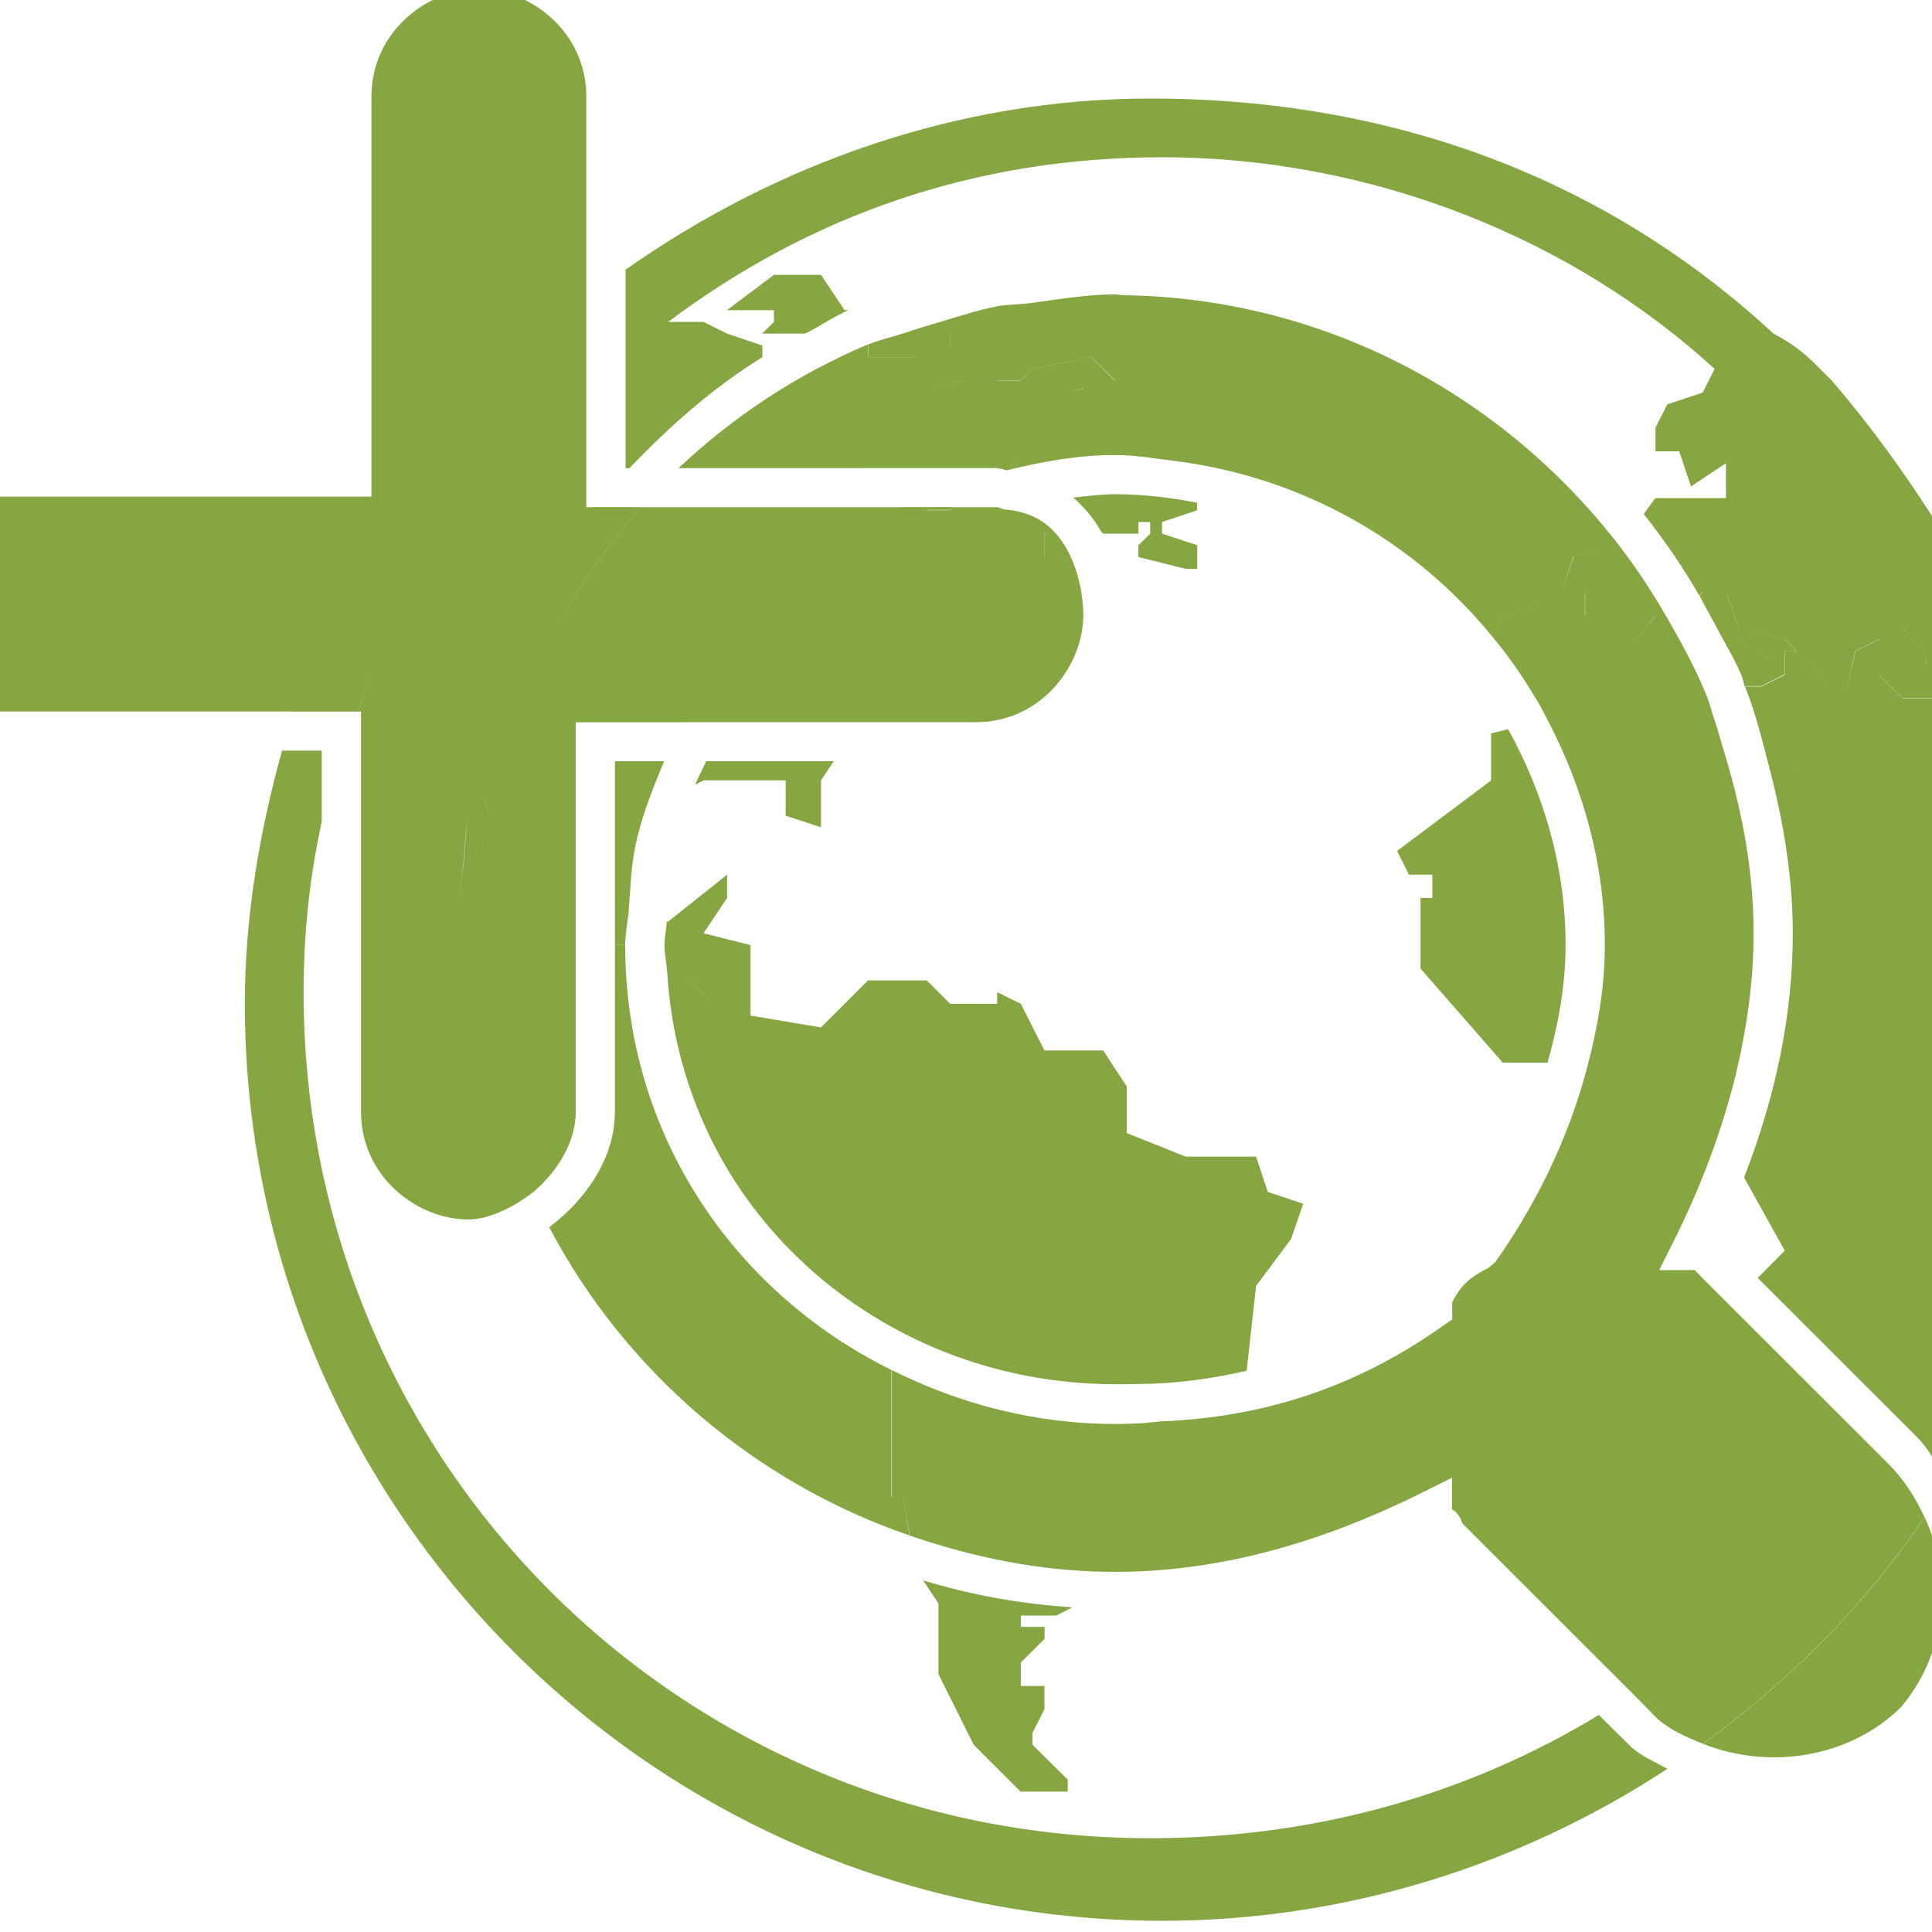 <?xml version="1.0" encoding="utf-8"?>
<!-- Generator: Adobe Illustrator 15.1.0, SVG Export Plug-In . SVG Version: 6.00 Build 0)  -->
<!DOCTYPE svg PUBLIC "-//W3C//DTD SVG 1.1//EN" "http://www.w3.org/Graphics/SVG/1.1/DTD/svg11.dtd">
<svg version="1.1" id="Layer_1" xmlns="http://www.w3.org/2000/svg" xmlns:xlink="http://www.w3.org/1999/xlink" x="0px" y="0px"
	 width="15px" height="15px" viewBox="0 0 15 15" enable-background="new 0 0 15 15" xml:space="preserve">
<rect x="24.016" y="7.413" fill="#231F20" width="21.193" height="15.175"/>
<g>
	<path fill="#85A640" d="M5.177,7.155c-0.003,0.062-0.018,0.12-0.018,0.183c0,0.072,0.016,0.139,0.021,0.209l0.191,0.065
		l0.203,0.253L5.37,7.612L5.18,7.547c0.055,0.911,0.454,1.708,1.083,2.281l0.004,0.005c0.624,0.565,1.459,0.914,2.397,0.914
		c0.06,0,0.112,0,0.17-0.002c0.295,0,0.573-0.041,0.845-0.102l0.073-0.659l0.272-0.365l0.094-0.273L9.843,9.254L9.752,8.98H9.205
		L8.748,8.797V8.435L8.565,8.156H8.109L7.926,7.794L7.742,7.703v0.091H7.378L7.195,7.612H6.739L6.374,7.977L5.827,7.885V7.338
		L5.462,7.246l0.183-0.274V6.791L5.188,7.155H5.177z M5.917,9.346L5.917,9.346l0.105,0.146L5.917,9.346z"/>
	<path fill="#85A640" d="M12.413,13.315c-1.001,0.609-2.189,0.957-3.484,0.957c-3.65,0-6.572-2.92-6.572-6.57
		c0-0.46,0.048-0.896,0.141-1.323V5.828H2.19c-0.175,0.63-0.289,1.286-0.289,1.966c0,3.923,3.194,7.119,7.122,7.119
		c1.433,0,2.786-0.435,3.923-1.18c-0.095-0.053-0.194-0.093-0.278-0.166L12.413,13.315z"/>
	<path fill="#85A640" d="M15.683,5.146l-0.09-0.091c-0.364-0.73-0.821-1.46-1.37-2.099l-0.091-0.091
		c-0.09-0.091-0.182-0.181-0.362-0.274c-1.28-1.185-2.923-1.826-4.84-1.826c-1.489,0-2.903,0.505-4.073,1.329v1.541h0.03
		c0.31-0.325,0.647-0.624,1.032-0.862V2.683L5.645,2.59L5.461,2.499H5.188c1.094-0.821,2.374-1.278,3.834-1.278
		c1.643,0,3.194,0.639,4.29,1.643l-0.092,0.184l-0.275,0.091L12.853,3.32v0.184h0.184l0.092,0.273L13.4,3.596v0.271h-0.089h-0.184
		h-0.275l-0.09,0.124c0.159,0.201,0.303,0.41,0.431,0.632l0.025-0.025v0.004l-0.023,0.023c0.008,0.013,0.016,0.028,0.023,0.042V4.67
		c0.032,0.058,0.063,0.115,0.095,0.173l0.456,0.302l-0.001,0l-0.455-0.302c0.067,0.131,0.146,0.256,0.205,0.394l0,0
		c0.013,0.029,0.018,0.062,0.027,0.09h0.129l0.183-0.091V5.055h0.09l-0.09-0.09l-0.363-0.092l-0.093-0.273h0.001l0.093,0.273
		l0.364,0.092l0.091,0.091h-0.091v0.183L13.677,5.33h-0.129c0.068,0.168,0.115,0.345,0.161,0.521h-0.001
		c0.123,0.447,0.211,0.909,0.211,1.395c0,0.622-0.126,1.247-0.378,1.896l0.316,0.568l-0.21,0.212l1.232,1.231
		c0.102,0.102,0.161,0.224,0.232,0.341c0.102-0.167,0.211-0.329,0.299-0.505c0.271-0.456,0.457-1.005,0.546-1.553
		c0-0.183,0.093-0.273,0.093-0.457c0.091-0.364,0.091-0.729,0.091-1.276c0-0.184,0-0.457,0-0.64
		C16.05,6.424,15.957,5.694,15.683,5.146z M14.956,5.146h-0.002c0.002-0.09-0.089-0.179-0.181-0.271V4.873
		C14.863,4.965,14.956,5.055,14.956,5.146z M15.135,5.419c0,0,0,0.001,0,0.002h-0.363L14.59,5.239V5.237l0.182,0.182H15.135z
		 M14.315,5.42l0.09-0.366l0.184-0.091v0.002l-0.182,0.09L14.315,5.42L14.315,5.42l-0.273-0.273V5.146L14.315,5.42z M13.903,5.922
		l0.045,0.044h-0.001L13.903,5.922z"/>
	<path fill="#85A640" d="M11.029,6.972V7.52l0.639,0.731h0.274h0.073c0.08-0.286,0.14-0.587,0.14-0.914
		c0-0.611-0.171-1.177-0.446-1.676l-0.132,0.033v0.365l-0.73,0.548l0.092,0.184h0.182v0.181H11.029z"/>
	<path fill="#85A640" d="M8.333,3.863c0.083,0.075,0.159,0.16,0.214,0.261l0.019,0.019h0.092h0.181v-0.09H8.93v0.091l-0.092,0.09
		v0.091l0.367,0.091h0.09V4.233L9.022,4.143v-0.09l0.272-0.091V3.903c-0.208-0.04-0.42-0.066-0.638-0.066
		C8.547,3.837,8.438,3.852,8.333,3.863z"/>
	<path fill="#85A640" d="M6.374,6.423V6.059L6.473,5.91h-0.99C5.456,5.971,5.422,6.029,5.398,6.092l0.063-0.033H6.1v0.274
		L6.374,6.423z"/>
	<path fill="#85A640" d="M5.917,2.59h0.335C6.366,2.533,6.47,2.459,6.588,2.408H6.557L6.374,2.134H6.009L5.644,2.408h0.365v0.091
		L5.917,2.59z"/>
	<path fill="#85A640" d="M8.199,12.544l0.127-0.065c-0.401-0.026-0.786-0.095-1.159-0.209l0.119,0.179v0.548l0.274,0.55l0.364,0.363
		H8.29v-0.093l-0.274-0.271v-0.093l0.093-0.182V13.09H7.926v-0.183l0.184-0.183v-0.093H7.926v-0.088H8.199z"/>
	<path fill="#85A640" d="M13.223,13.539c0.505,0.203,1.136,0.112,1.535-0.284c0.352-0.412,0.408-0.994,0.185-1.475
		C14.478,12.467,13.888,13.054,13.223,13.539z"/>
	<path fill="#85A640" d="M4.854,7.337c0-0.095,0.021-0.184,0.028-0.277l0,0C4.895,6.895,4.9,6.728,4.933,6.568
		C4.98,6.338,5.068,6.124,5.156,5.91H4.774v1.427H4.854z"/>
	<path fill="#85A640" d="M12.67,13.143l0.201,0.204c0.103,0.089,0.227,0.141,0.35,0.192c0.666-0.485,1.255-1.072,1.721-1.759
		c-0.068-0.147-0.155-0.288-0.276-0.41l-1.234-1.233L13.205,9.91c-0.024-0.024-0.039-0.044-0.054-0.053
		c0.004,0.004-0.006,0.004-0.021,0.004h-0.248l0.11-0.22c0.224-0.447,0.381-0.878,0.485-1.3c0.088-0.369,0.138-0.733,0.138-1.095
		c0-0.509-0.098-0.989-0.242-1.452c-0.021-0.069-0.038-0.138-0.062-0.205c-0.02-0.053-0.029-0.111-0.053-0.163h0.002
		c-0.09-0.227-0.206-0.437-0.326-0.646h-0.001c-0.11-0.191-0.229-0.372-0.362-0.544l-0.354,0.088l-0.093,0.274l0.09-0.274
		l0.357-0.088c-0.895-1.161-2.279-1.922-3.848-1.944c-0.025,0-0.045-0.006-0.066-0.006c-0.227,0-0.439,0.039-0.656,0.067
		L7.834,2.408l0.167-0.055c-0.087,0.012-0.176,0.01-0.261,0.025L7.738,2.379c-0.149,0.029-0.292,0.077-0.438,0.12H7.3
		C7.205,2.527,7.11,2.555,7.018,2.587L7.006,2.59C6.918,2.62,6.825,2.639,6.741,2.674v0.099h0.364v0.001H6.739V2.674
		C6.19,2.905,5.695,3.233,5.268,3.635h1.419L6.648,3.595l0.039,0.039h1.055l0.015,0.004l0.168-0.043v0.001L7.757,3.638
		c0.023,0,0.039,0.012,0.062,0.013C8.09,3.584,8.366,3.533,8.657,3.533c0.165,0,0.321,0.029,0.481,0.048v0
		c0.987,0.129,1.848,0.627,2.448,1.361l0.08-0.161l0.274-0.092h0.001l-0.274,0.092l-0.081,0.161c0.125,0.151,0.237,0.31,0.336,0.479
		h0.002c0.034,0.058,0.067,0.121,0.098,0.181c0.27,0.522,0.438,1.107,0.438,1.735c0,0.325-0.054,0.627-0.128,0.913
		c-0.16,0.638-0.456,1.173-0.722,1.548l-0.055,0.047c-0.144,0.071-0.213,0.135-0.28,0.266v0.133l-0.065,0.045
		c-0.673,0.479-1.401,0.719-2.214,0.747l-0.001,0.002c-0.056,0.003-0.104,0.013-0.154,0.013c-0.055,0.002-0.114,0.005-0.174,0.005
		c-0.638,0-1.223-0.159-1.744-0.419v0.988H6.92v-0.989c-1.23-0.608-2.066-1.835-2.066-3.298H4.774v1.295
		c0,0.35-0.218,0.677-0.51,0.895c0.587,1.114,1.589,1.978,2.797,2.393l-0.048-0.292h0.001l0.049,0.293
		c0.491,0.169,1.009,0.277,1.555,0.282l0.001-0.002c0.013,0,0.022,0.002,0.037,0.002c0.772,0,1.558-0.203,2.397-0.621l0.22-0.11
		v0.246c0.023,0.009,0.061,0.045,0.08,0.108L12.67,13.143 M7.378,2.499v0.184H7.377L7.378,2.499L7.378,2.499z M7.47,2.954v0.001
		L7.195,3.047L7.47,2.954z M7.742,2.956V2.954h0.184l0.091-0.091l0.458-0.091l0.183,0.182L8.655,2.955L8.474,2.773L8.017,2.864
		L7.926,2.956H7.742z M8.41,3.016l0.004,0.001l-0.123,0.03L8.41,3.016z M9.295,3.047l0.09-0.183l0,0L9.295,3.047z M12.854,4.782
		l-0.22,0.273l0.218-0.273H12.854z M12.307,4.599v0.183l-0.002,0V4.599H12.307z"/>
	<path fill="#85A640" d="M2.266,5.525h0.515C2.827,5.4,2.85,5.272,2.905,5.146C2.851,5.271,2.828,5.399,2.782,5.525h0.021v3.107
		c0,0.501,0.432,0.836,0.834,0.836c0.083,0,0.165-0.025,0.246-0.058c0-0.001,0-0.001-0.001-0.002
		c0.046-0.016,0.086-0.039,0.13-0.065C3.72,8.704,3.544,8.001,3.544,7.246c0-0.188,0.035-0.366,0.054-0.548
		c0.013-0.121,0.015-0.247,0.037-0.364C3.615,6.452,3.613,6.577,3.6,6.698C3.579,6.88,3.544,7.059,3.544,7.246
		c0,0.752,0.175,1.458,0.468,2.098c0.045-0.029,0.089-0.058,0.13-0.09C4.331,9.091,4.47,8.865,4.47,8.633V7.341V5.608h0.815
		c0-0.001,0-0.001,0-0.001h0.192h0.151h1.167h0.783c0.499,0,0.833-0.432,0.833-0.835c0-0.098-0.026-0.462-0.258-0.675L8.109,4.144
		v0.181H8.108V4.143l0.045-0.046C8.068,4.019,7.953,3.968,7.798,3.955C7.775,3.954,7.766,3.938,7.742,3.938h-0.35L7.378,3.961H7.283
		H7.195V3.959h0.088h0.094l0.015-0.022h-0.04H7.195H7c0,0-0.001,0-0.001,0.001h-2.02C4.713,4.234,4.487,4.565,4.295,4.917
		c0.191-0.353,0.418-0.684,0.684-0.98H4.806h-0.2c0,0,0,0,0,0.001H4.552V2.328V0.748c0-0.498-0.431-0.834-0.834-0.834
		S2.884,0.25,2.884,0.748v3.108h-3.191c-0.5,0-0.834,0.432-0.834,0.833c0,0.406,0.428,0.835,0.834,0.835h2.573
		C2.266,5.525,2.266,5.525,2.266,5.525z M8.199,4.416l0.091-0.09h0.001L8.199,4.416z M8.016,4.325L8.016,4.325L7.742,4.599
		L8.016,4.325z M3.18,4.781c0.089-0.182,0.182-0.365,0.274-0.457C3.362,4.416,3.269,4.599,3.18,4.781L2.905,5.055L3.18,4.781z
		 M3.462,6.562L3.462,6.562C3.483,6.403,3.496,6.246,3.53,6.092v0C3.496,6.245,3.483,6.404,3.462,6.562z M3.794,6.287
		c-0.06,0.311-0.096,0.63-0.096,0.959c0-0.33,0.036-0.65,0.096-0.96L3.727,6.15l0.068,0.135C3.794,6.286,3.794,6.286,3.794,6.287z"
		/>
</g>
</svg>
